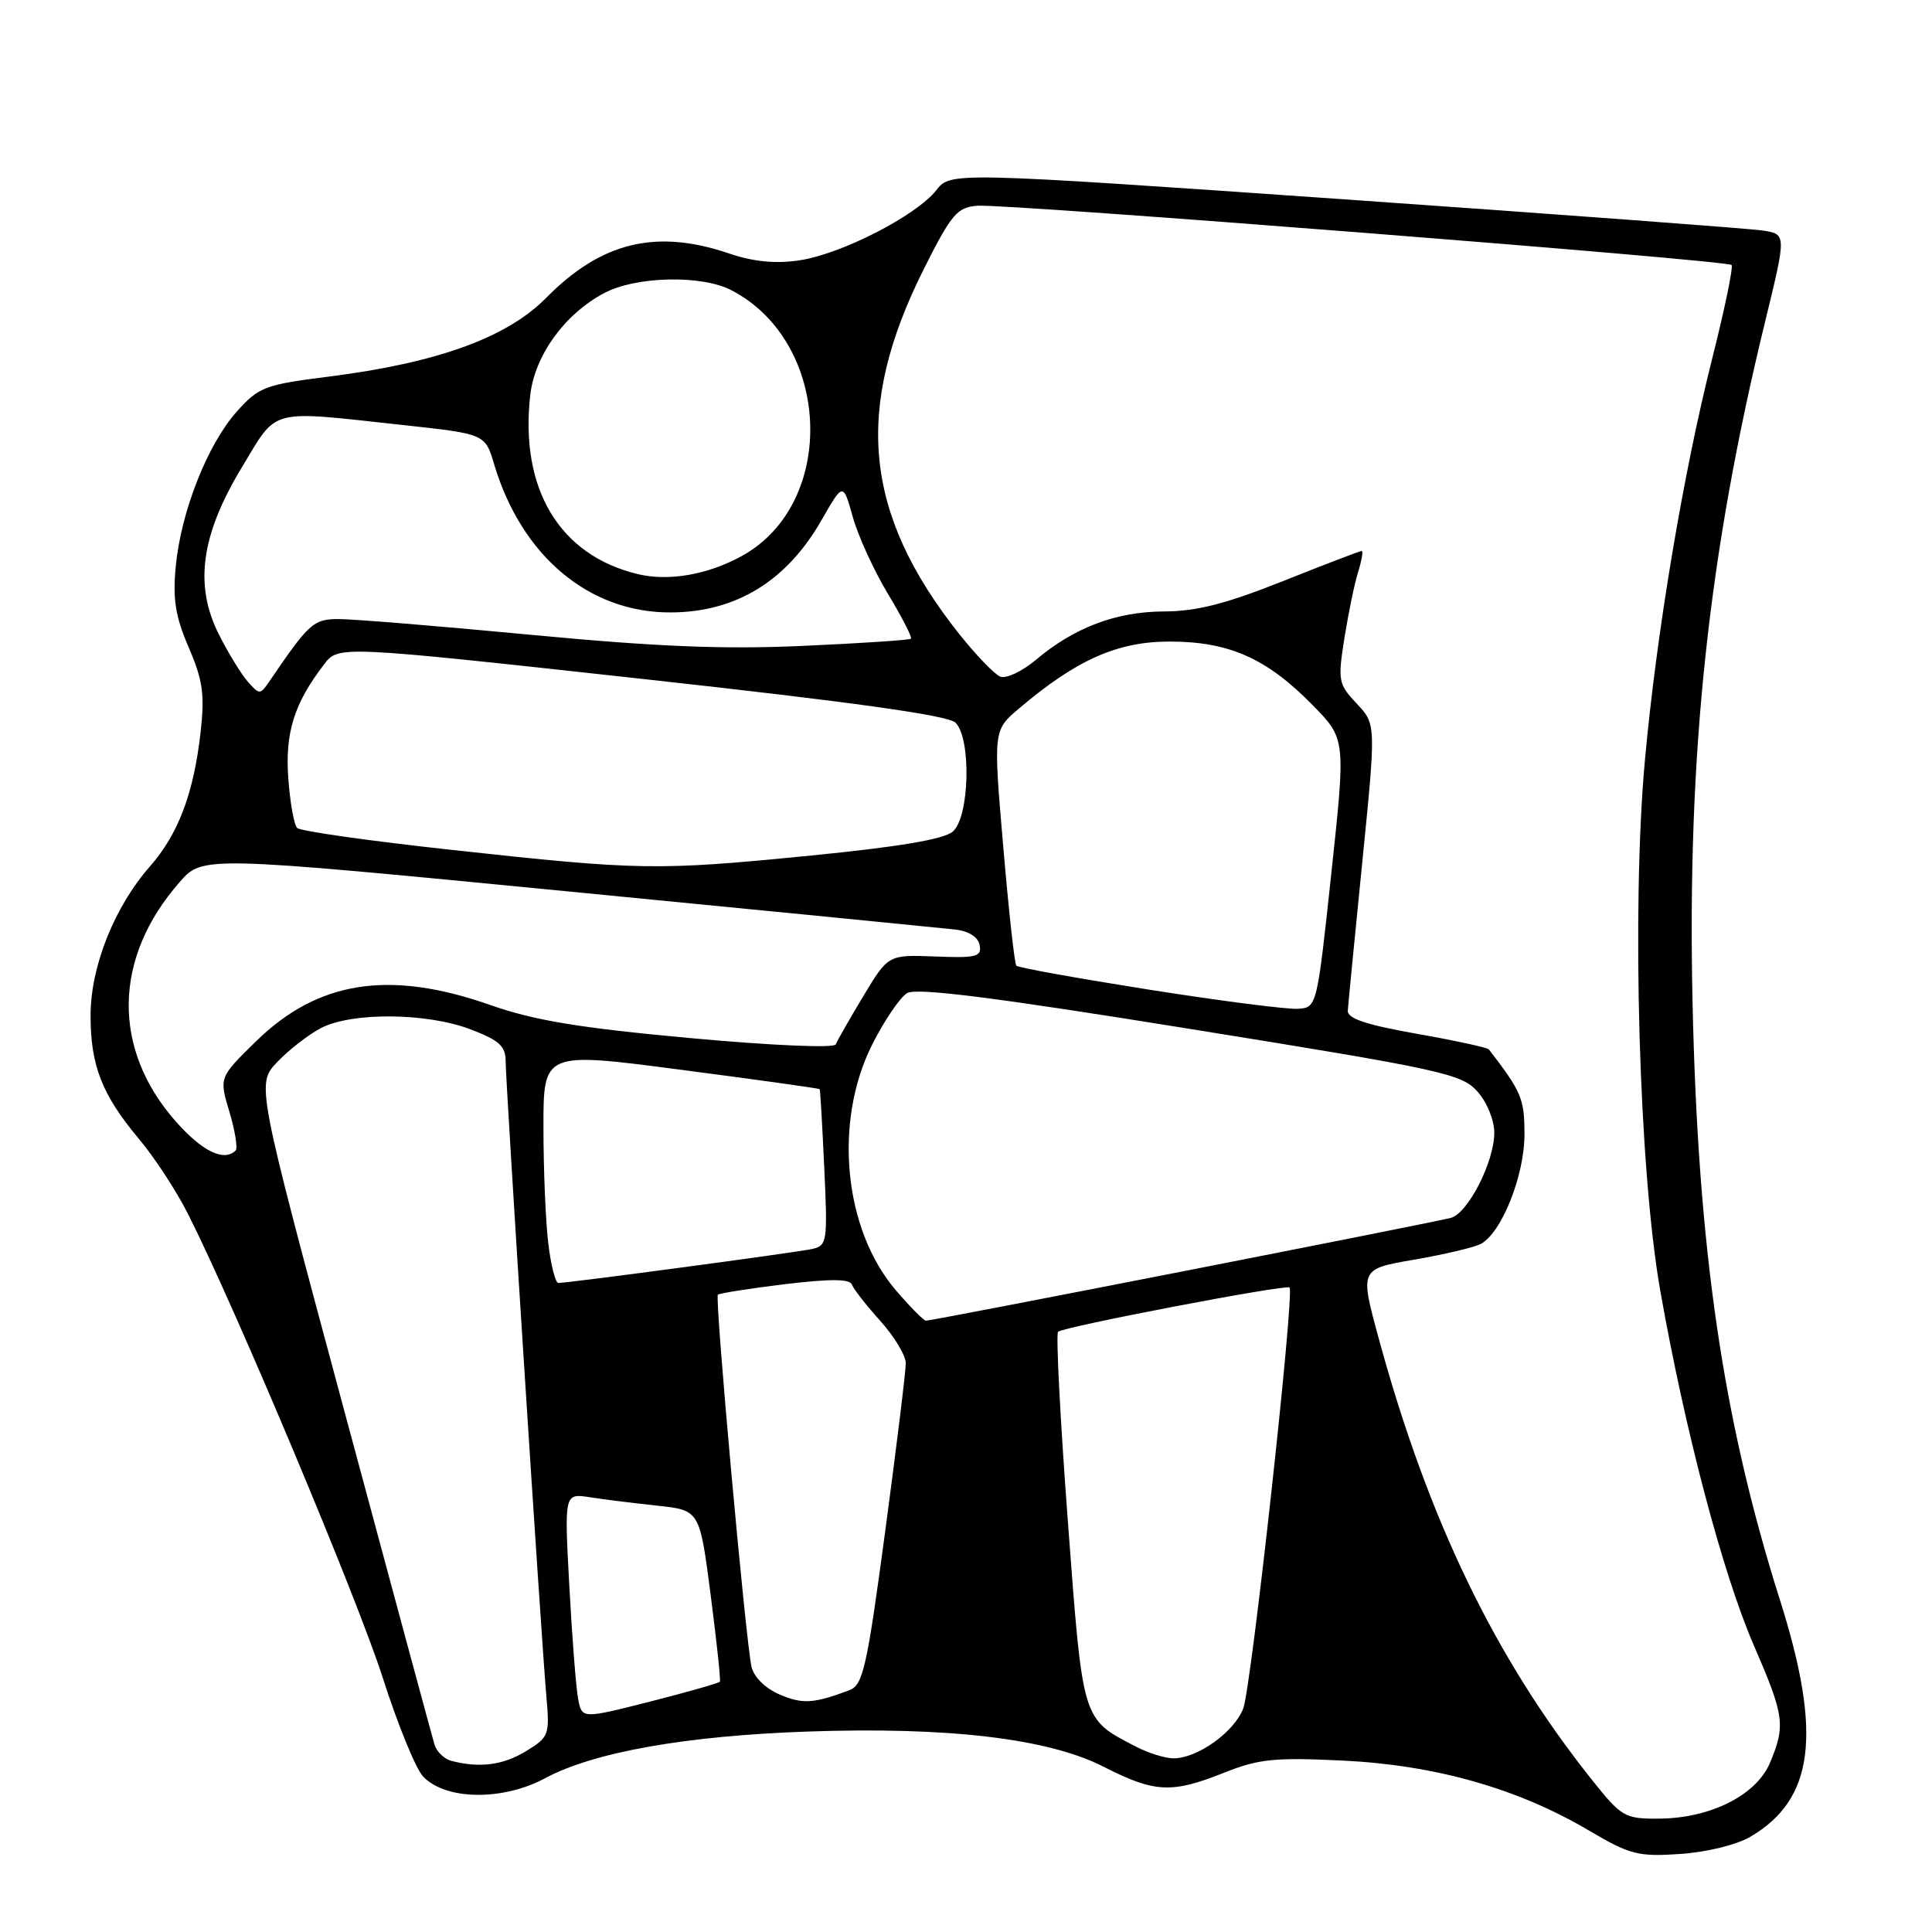 <?xml version="1.0" encoding="UTF-8" standalone="no"?>
<!DOCTYPE svg PUBLIC "-//W3C//DTD SVG 1.1//EN" "http://www.w3.org/Graphics/SVG/1.1/DTD/svg11.dtd" >
<svg xmlns="http://www.w3.org/2000/svg" xmlns:xlink="http://www.w3.org/1999/xlink" version="1.1" viewBox="0 0 256 256">
 <g >
 <path fill="currentColor"
d=" M 231.95 243.37 C 240.40 238.40 241.47 229.76 235.85 212.00 C 228.29 188.12 224.98 165.52 224.27 132.73 C 223.55 99.79 226.36 73.48 233.89 42.61 C 236.71 31.04 236.71 31.04 233.61 30.55 C 231.90 30.29 206.98 28.43 178.23 26.42 C 125.96 22.78 125.96 22.78 124.05 25.22 C 121.39 28.59 111.44 33.69 105.90 34.50 C 102.75 34.97 99.83 34.68 96.62 33.59 C 86.94 30.30 79.68 32.06 72.39 39.45 C 67.17 44.75 57.93 48.09 43.50 49.91 C 35.10 50.97 34.29 51.28 31.38 54.53 C 27.49 58.89 23.98 67.79 23.29 75.04 C 22.87 79.39 23.24 81.69 25.01 85.80 C 26.88 90.15 27.14 92.03 26.58 97.03 C 25.66 105.15 23.63 110.52 19.86 114.81 C 15.15 120.18 12.00 128.09 12.00 134.56 C 12.00 141.22 13.52 145.08 18.44 150.95 C 20.49 153.39 23.43 157.89 24.96 160.95 C 31.29 173.52 47.37 211.85 50.71 222.29 C 52.68 228.46 55.08 234.35 56.06 235.39 C 59.02 238.54 66.59 238.65 72.22 235.63 C 78.65 232.17 90.86 230.00 107.00 229.44 C 125.66 228.79 138.90 230.36 146.21 234.09 C 153.01 237.56 155.24 237.67 162.21 234.89 C 166.79 233.06 168.90 232.85 178.00 233.29 C 190.21 233.89 201.10 236.98 210.50 242.53 C 215.98 245.76 217.03 246.04 222.64 245.66 C 226.16 245.42 230.13 244.45 231.95 243.37 Z  M 210.87 235.75 C 198.08 219.68 189.23 201.34 182.68 177.32 C 180.18 168.15 180.18 168.15 187.34 166.92 C 191.28 166.24 195.24 165.31 196.15 164.86 C 198.92 163.48 202.00 155.82 202.00 150.32 C 202.00 145.58 201.63 144.70 197.28 139.05 C 197.09 138.81 192.79 137.87 187.72 136.98 C 181.06 135.80 178.53 134.96 178.59 133.93 C 178.64 133.14 179.50 124.28 180.51 114.23 C 182.34 95.96 182.34 95.96 179.77 93.23 C 177.33 90.64 177.25 90.20 178.15 84.50 C 178.68 81.20 179.49 77.26 179.97 75.75 C 180.44 74.24 180.65 73.00 180.43 73.00 C 180.22 73.00 175.52 74.80 170.00 77.00 C 162.45 80.01 158.54 81.01 154.23 81.02 C 147.88 81.05 142.33 83.15 137.24 87.45 C 135.44 88.96 133.33 89.96 132.55 89.66 C 131.78 89.36 129.27 86.75 126.99 83.87 C 114.44 67.99 113.12 54.17 122.40 35.67 C 126.06 28.37 126.82 27.47 129.50 27.26 C 133.15 26.96 228.81 34.48 229.44 35.11 C 229.69 35.36 228.54 40.91 226.89 47.45 C 223.04 62.68 219.49 83.88 217.95 100.83 C 216.18 120.41 217.18 155.07 219.99 171.00 C 223.23 189.40 228.26 208.50 232.38 217.99 C 236.44 227.36 236.61 228.60 234.54 233.56 C 232.73 237.88 226.63 240.95 219.77 240.98 C 215.26 241.00 214.86 240.76 210.87 235.75 Z  M 59.80 233.32 C 58.86 233.07 57.86 232.11 57.58 231.19 C 57.30 230.26 51.87 210.18 45.52 186.57 C 33.97 143.65 33.97 143.65 36.73 140.73 C 38.25 139.13 40.85 137.11 42.50 136.24 C 46.56 134.10 56.55 134.17 62.36 136.40 C 66.13 137.83 67.00 138.62 67.00 140.61 C 67.00 143.50 71.72 217.12 72.40 224.81 C 72.85 229.90 72.74 230.19 69.68 232.05 C 66.65 233.90 63.53 234.30 59.80 233.32 Z  M 150.50 231.43 C 143.32 227.69 143.50 228.29 141.49 201.49 C 140.48 188.03 139.90 176.77 140.20 176.47 C 140.86 175.81 170.35 170.17 170.87 170.60 C 171.57 171.18 165.82 223.50 164.74 226.37 C 163.56 229.49 158.68 232.99 155.50 232.99 C 154.40 232.99 152.15 232.29 150.50 231.43 Z  M 76.61 225.13 C 76.33 223.68 75.80 216.96 75.44 210.18 C 74.77 197.87 74.77 197.87 78.14 198.39 C 79.99 198.68 84.02 199.18 87.10 199.51 C 92.71 200.11 92.71 200.11 94.16 211.30 C 94.96 217.46 95.51 222.65 95.39 222.83 C 95.27 223.02 91.10 224.20 86.14 225.47 C 77.11 227.76 77.11 227.76 76.61 225.13 Z  M 103.28 224.52 C 101.36 223.68 99.87 222.20 99.57 220.81 C 98.78 217.14 94.69 171.97 95.12 171.56 C 95.33 171.36 99.33 170.73 104.00 170.16 C 110.02 169.44 112.61 169.45 112.88 170.21 C 113.09 170.80 114.78 172.96 116.63 175.01 C 118.48 177.06 120.01 179.59 120.02 180.62 C 120.03 181.65 118.80 191.66 117.30 202.86 C 114.86 221.07 114.35 223.29 112.53 223.97 C 107.78 225.75 106.33 225.83 103.28 224.52 Z  M 118.70 170.96 C 111.79 162.89 110.42 148.63 115.57 138.41 C 117.18 135.21 119.27 132.14 120.20 131.59 C 121.44 130.85 131.80 132.16 157.70 136.34 C 191.01 141.70 193.66 142.28 195.75 144.61 C 197.02 146.02 198.00 148.41 198.00 150.10 C 198.00 153.93 194.55 160.70 192.27 161.37 C 190.38 161.91 123.59 175.00 122.69 175.00 C 122.40 175.00 120.60 173.18 118.70 170.96 Z  M 72.65 164.75 C 72.30 161.86 72.01 154.97 72.01 149.43 C 72.00 139.36 72.00 139.36 90.23 141.75 C 100.26 143.06 108.53 144.21 108.61 144.32 C 108.69 144.42 108.96 149.12 109.22 154.77 C 109.68 164.57 109.60 165.06 107.60 165.50 C 105.52 165.96 75.34 170.00 73.98 170.00 C 73.60 170.00 72.99 167.64 72.65 164.75 Z  M 23.26 148.56 C 14.80 138.94 15.00 126.90 23.80 116.89 C 26.85 113.40 26.85 113.40 75.20 118.11 C 101.79 120.70 124.88 122.98 126.51 123.16 C 128.37 123.37 129.61 124.15 129.81 125.24 C 130.10 126.77 129.37 126.96 123.92 126.74 C 117.70 126.50 117.70 126.50 114.39 132.00 C 112.57 135.03 110.93 137.90 110.74 138.39 C 110.55 138.90 102.21 138.54 91.45 137.55 C 76.74 136.20 70.82 135.22 65.00 133.18 C 51.60 128.47 42.14 129.94 33.90 138.00 C 29.03 142.77 29.03 142.77 30.40 147.33 C 31.15 149.84 31.52 152.14 31.22 152.45 C 29.69 153.98 26.78 152.56 23.26 148.56 Z  M 152.30 131.14 C 142.83 129.64 134.90 128.22 134.67 127.96 C 134.43 127.71 133.65 120.58 132.93 112.13 C 131.61 96.76 131.61 96.76 135.06 93.85 C 142.63 87.43 148.04 85.02 154.93 85.01 C 162.83 85.00 167.83 87.21 173.93 93.43 C 178.32 97.91 178.32 97.91 176.41 115.70 C 174.51 133.42 174.49 133.50 172.00 133.67 C 170.62 133.77 161.76 132.63 152.30 131.14 Z  M 59.82 112.61 C 48.99 111.43 39.79 110.13 39.38 109.71 C 38.96 109.30 38.43 106.33 38.20 103.11 C 37.76 97.06 38.99 93.18 42.95 88.02 C 44.85 85.54 44.85 85.54 85.04 89.95 C 113.05 93.03 125.65 94.79 126.61 95.76 C 128.73 97.87 128.47 108.29 126.25 110.19 C 125.05 111.21 119.13 112.21 107.50 113.36 C 87.02 115.38 84.84 115.35 59.82 112.61 Z  M 32.83 90.32 C 31.95 89.32 30.23 86.50 29.00 84.06 C 25.71 77.52 26.63 70.89 32.05 61.92 C 36.85 53.98 35.40 54.36 53.39 56.32 C 64.28 57.50 64.28 57.50 65.47 61.50 C 69.11 73.71 78.11 81.24 88.97 81.15 C 97.57 81.09 104.27 76.96 108.87 68.90 C 111.72 63.92 111.72 63.92 113.00 68.51 C 113.71 71.03 115.80 75.61 117.66 78.70 C 119.52 81.78 120.89 84.45 120.71 84.63 C 120.53 84.81 114.11 85.24 106.44 85.58 C 95.92 86.06 87.06 85.70 70.29 84.11 C 58.08 82.95 46.60 82.01 44.79 82.03 C 41.52 82.05 40.94 82.58 35.67 90.32 C 34.47 92.07 34.38 92.07 32.83 90.32 Z  M 84.50 76.07 C 74.13 73.57 68.86 64.80 70.26 52.36 C 70.86 47.10 74.78 41.66 80.01 38.86 C 84.21 36.60 92.93 36.39 96.90 38.45 C 110.17 45.31 111.02 66.67 98.30 73.67 C 93.77 76.16 88.61 77.06 84.50 76.07 Z "/>
</g>
</svg>